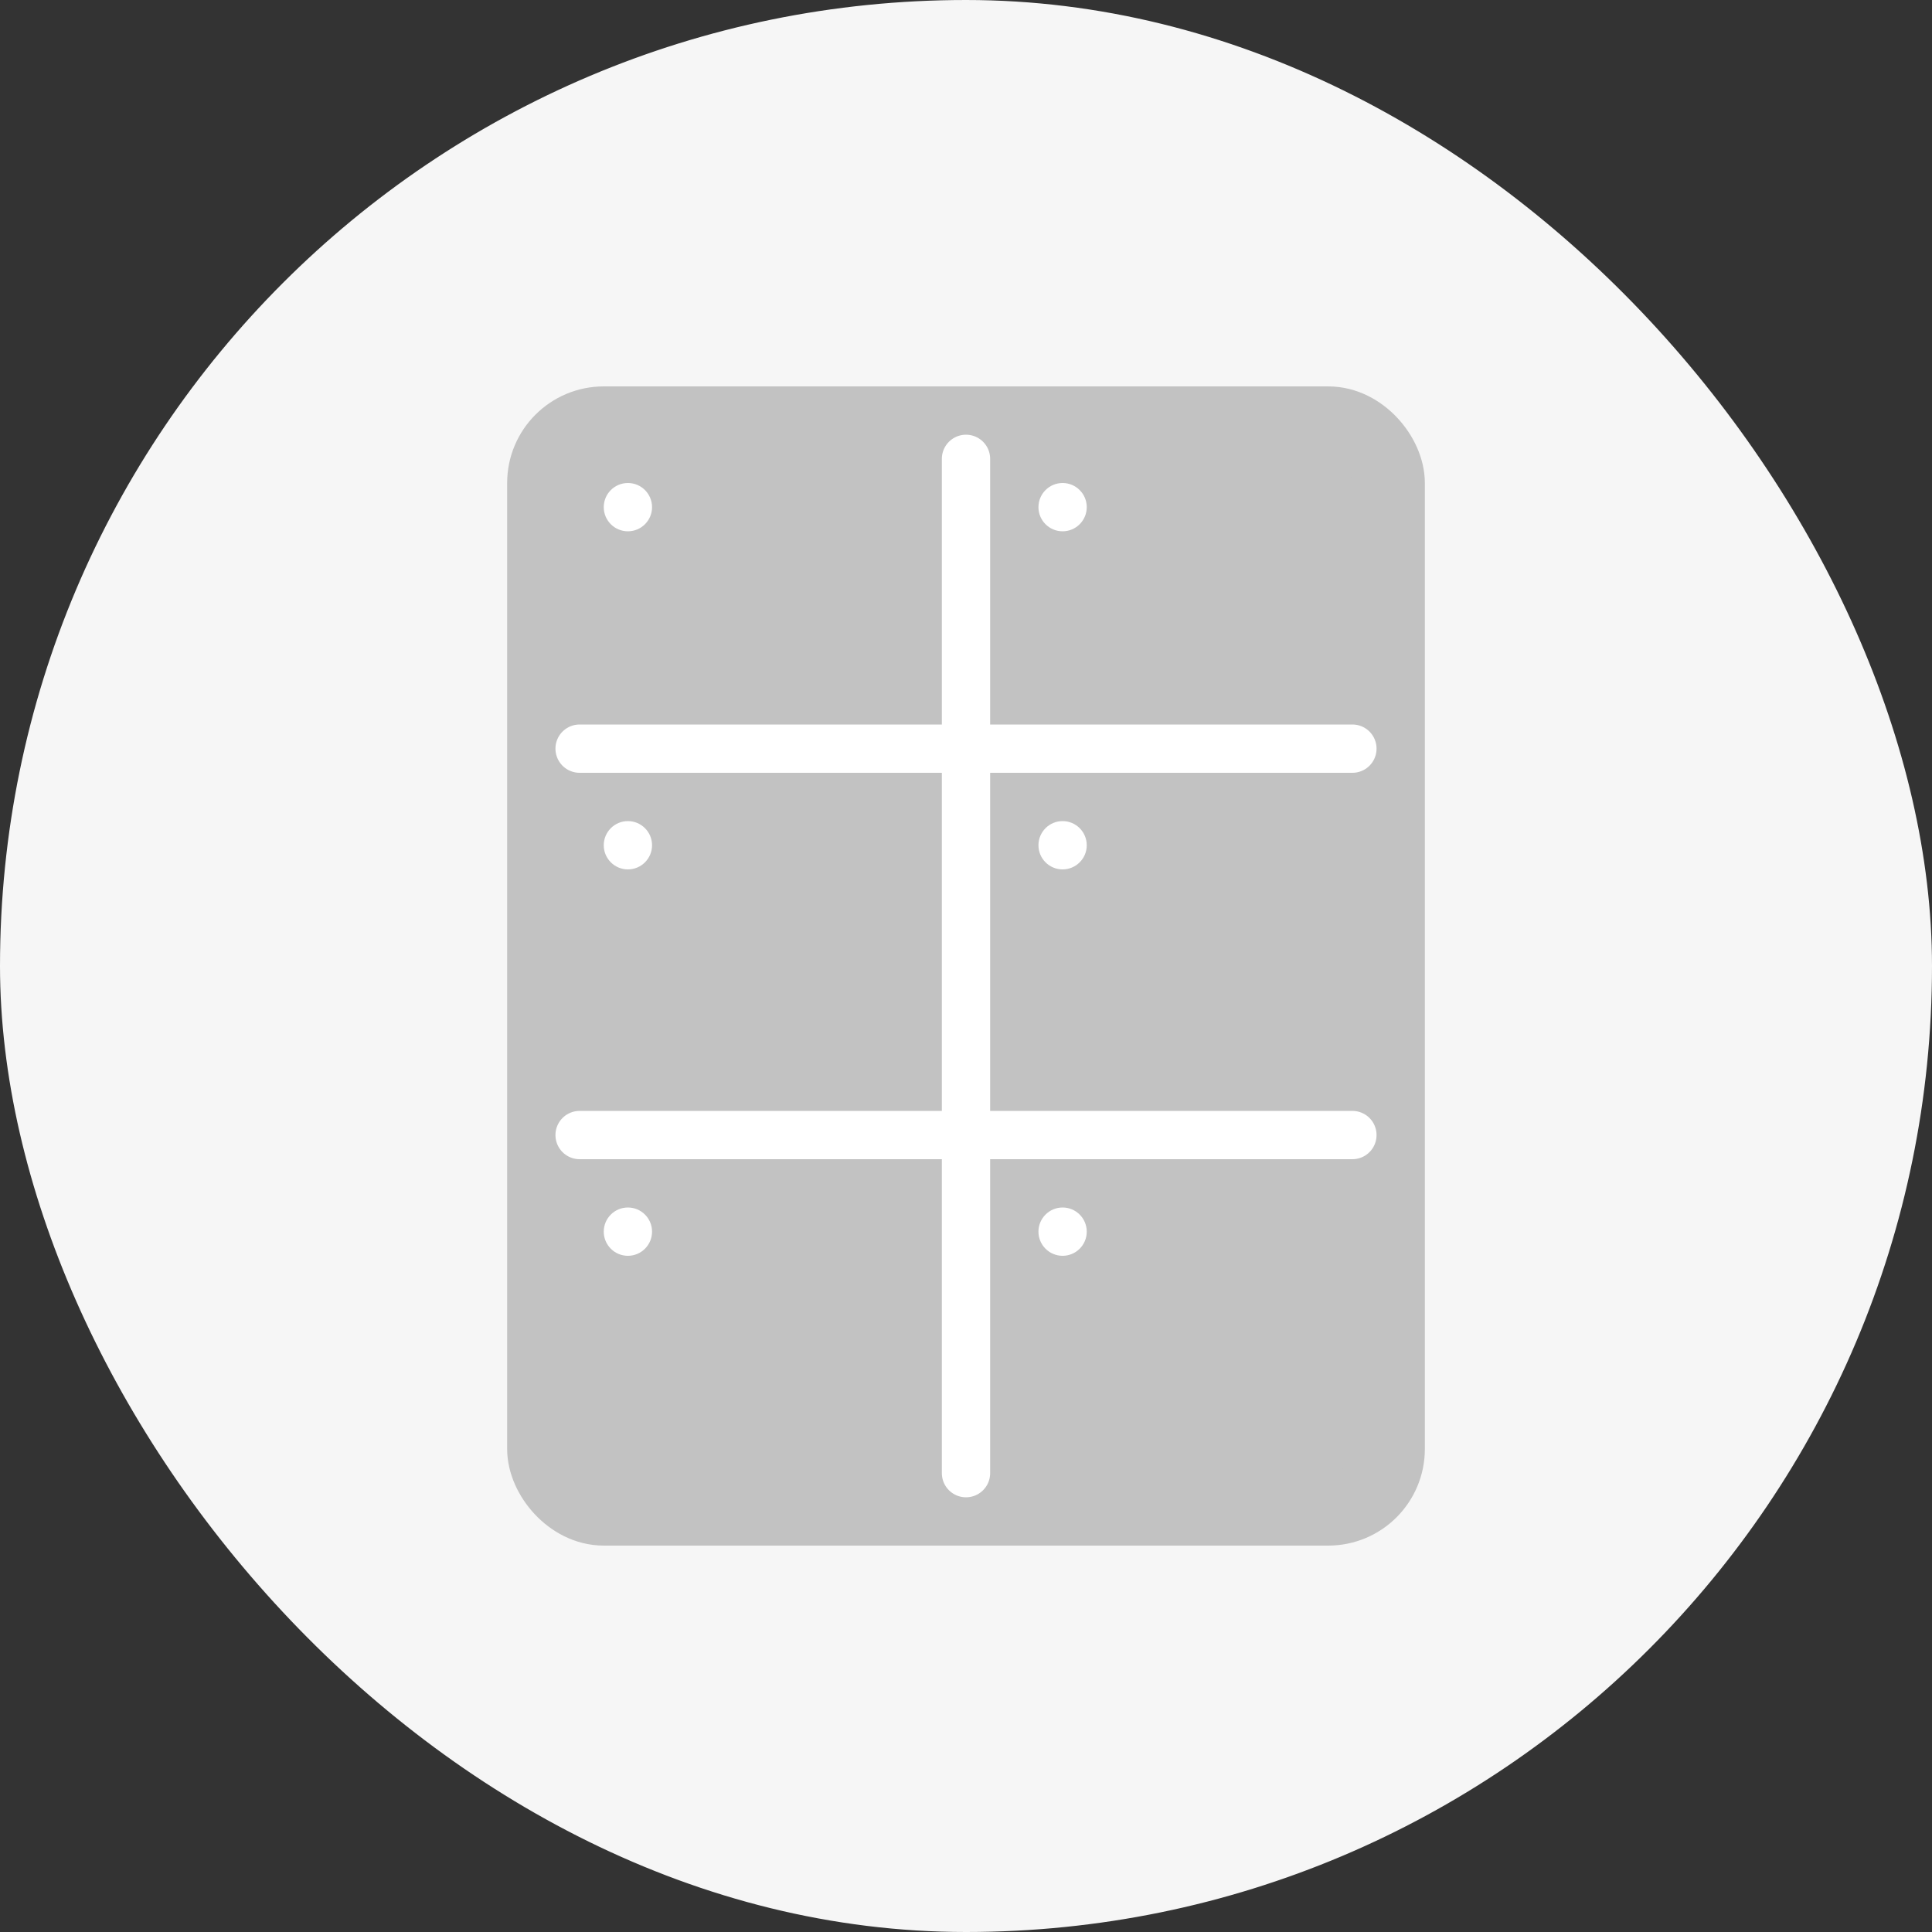 <svg width="40" height="40" viewBox="0 0 40 40" fill="none" xmlns="http://www.w3.org/2000/svg">
<rect x="0" y="0" width="40" height="40" fill="#333333" stroke="none"/>
<rect x="0.5" y="0.5" width="39" height="39" rx="19.5" fill="#F6F6F6" stroke="#F6F6F6"/>
<rect x="11.5" y="9" width="17" height="22" fill="#C2C2C2"/>
<circle cx="13" cy="10.5" r="0.5" fill="white"/>
<circle cx="22" cy="10.5" r="0.5" fill="white"/>
<circle cx="22" cy="17.5" r="0.5" fill="white"/>
<circle cx="13" cy="17.5" r="0.5" fill="white"/>
<circle cx="13" cy="25.5" r="0.5" fill="white"/>
<circle cx="22" cy="25.5" r="0.5" fill="white"/>
<rect x="11.25" y="8.75" width="17.5" height="22.5" rx="1.25" stroke="#C2C2C2" stroke-width="1.5"/>
<path d="M12 15.5H28" stroke="white" stroke-linecap="round"/>
<path d="M20 9.5L20 30.5" stroke="white" stroke-linecap="round"/>
<path d="M12 23.5H28" stroke="white" stroke-linecap="round"/>
</svg>
